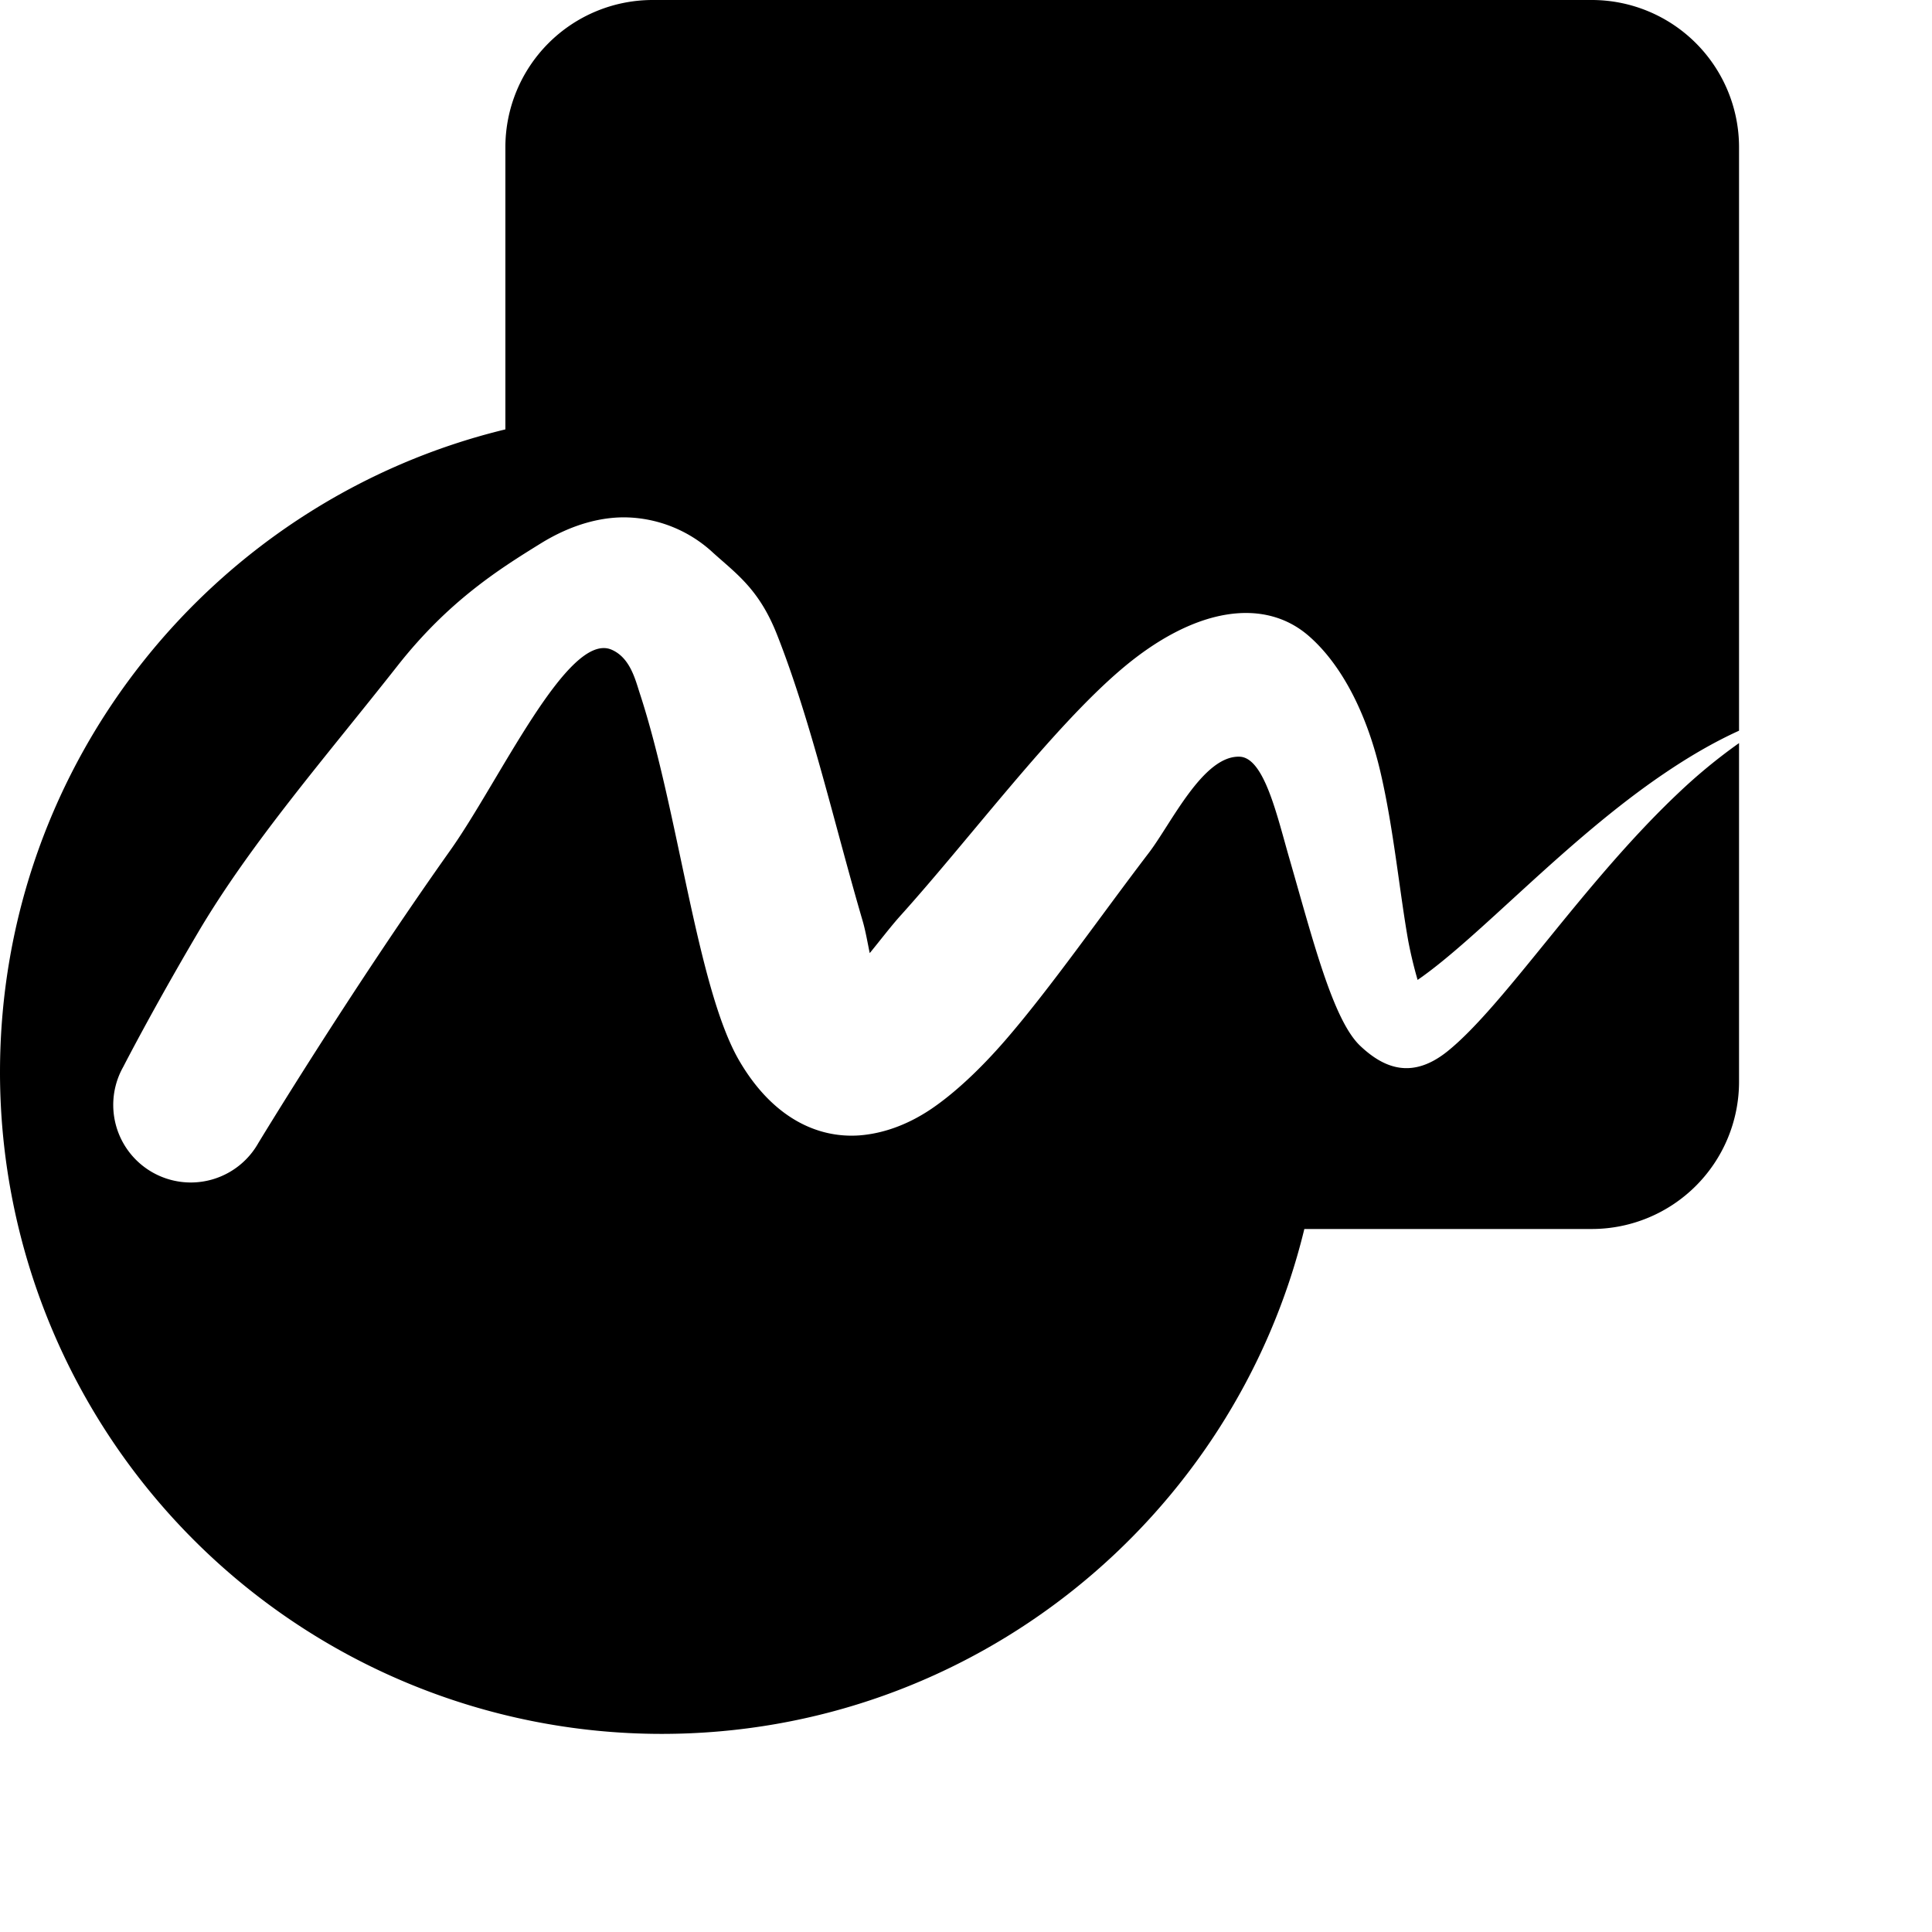 <svg xmlns="http://www.w3.org/2000/svg" width="24" height="24" xml:space="preserve" style="fill-rule:evenodd;clip-rule:evenodd;stroke-linejoin:round;stroke-miterlimit:2" >
  <path d="M21.603 9.23v4.21a1.83 1.83 0 0 1-1.828 1.827h-3.572c-.874 3.598-4.12 6.272-7.985 6.272A8.222 8.222 0 0 1 0 13.32c0-3.867 2.678-7.114 6.278-7.986V1.827A1.83 1.83 0 0 1 8.105 0h11.67a1.83 1.83 0 0 1 1.828 1.827v7.25c-.319.145-.63.328-.936.536-1.222.829-2.297 2.037-3.057 2.56a5.389 5.389 0 0 1-.116-.483c-.108-.607-.182-1.395-.343-2.088-.17-.739-.488-1.353-.899-1.707-.55-.473-1.41-.356-2.32.417-.86.73-1.882 2.104-2.75 3.067-.121.135-.256.313-.378.461-.028-.137-.054-.286-.089-.404-.348-1.188-.637-2.474-1.062-3.551-.22-.56-.5-.753-.791-1.015a1.64 1.64 0 0 0-1.053-.442c-.316-.013-.698.077-1.102.329-.504.312-1.137.71-1.769 1.514-.889 1.13-1.82 2.196-2.481 3.318-.564.957-.925 1.662-.925 1.662a.963.963 0 0 0 1.676.95s1.132-1.87 2.385-3.637c.615-.867 1.463-2.728 2.005-2.493.23.1.294.371.35.543.484 1.477.71 3.66 1.235 4.562.41.703.965.967 1.496.928.266-.021.574-.115.892-.33.277-.188.596-.48.922-.857.557-.644 1.179-1.538 1.777-2.321.28-.366.675-1.214 1.13-1.196.305.012.463.732.617 1.264.29 1.004.54 2.002.877 2.325.309.294.658.415 1.088.07.71-.572 1.682-2.09 2.872-3.212a6.78 6.78 0 0 1 .749-.616Z"/>
</svg>
